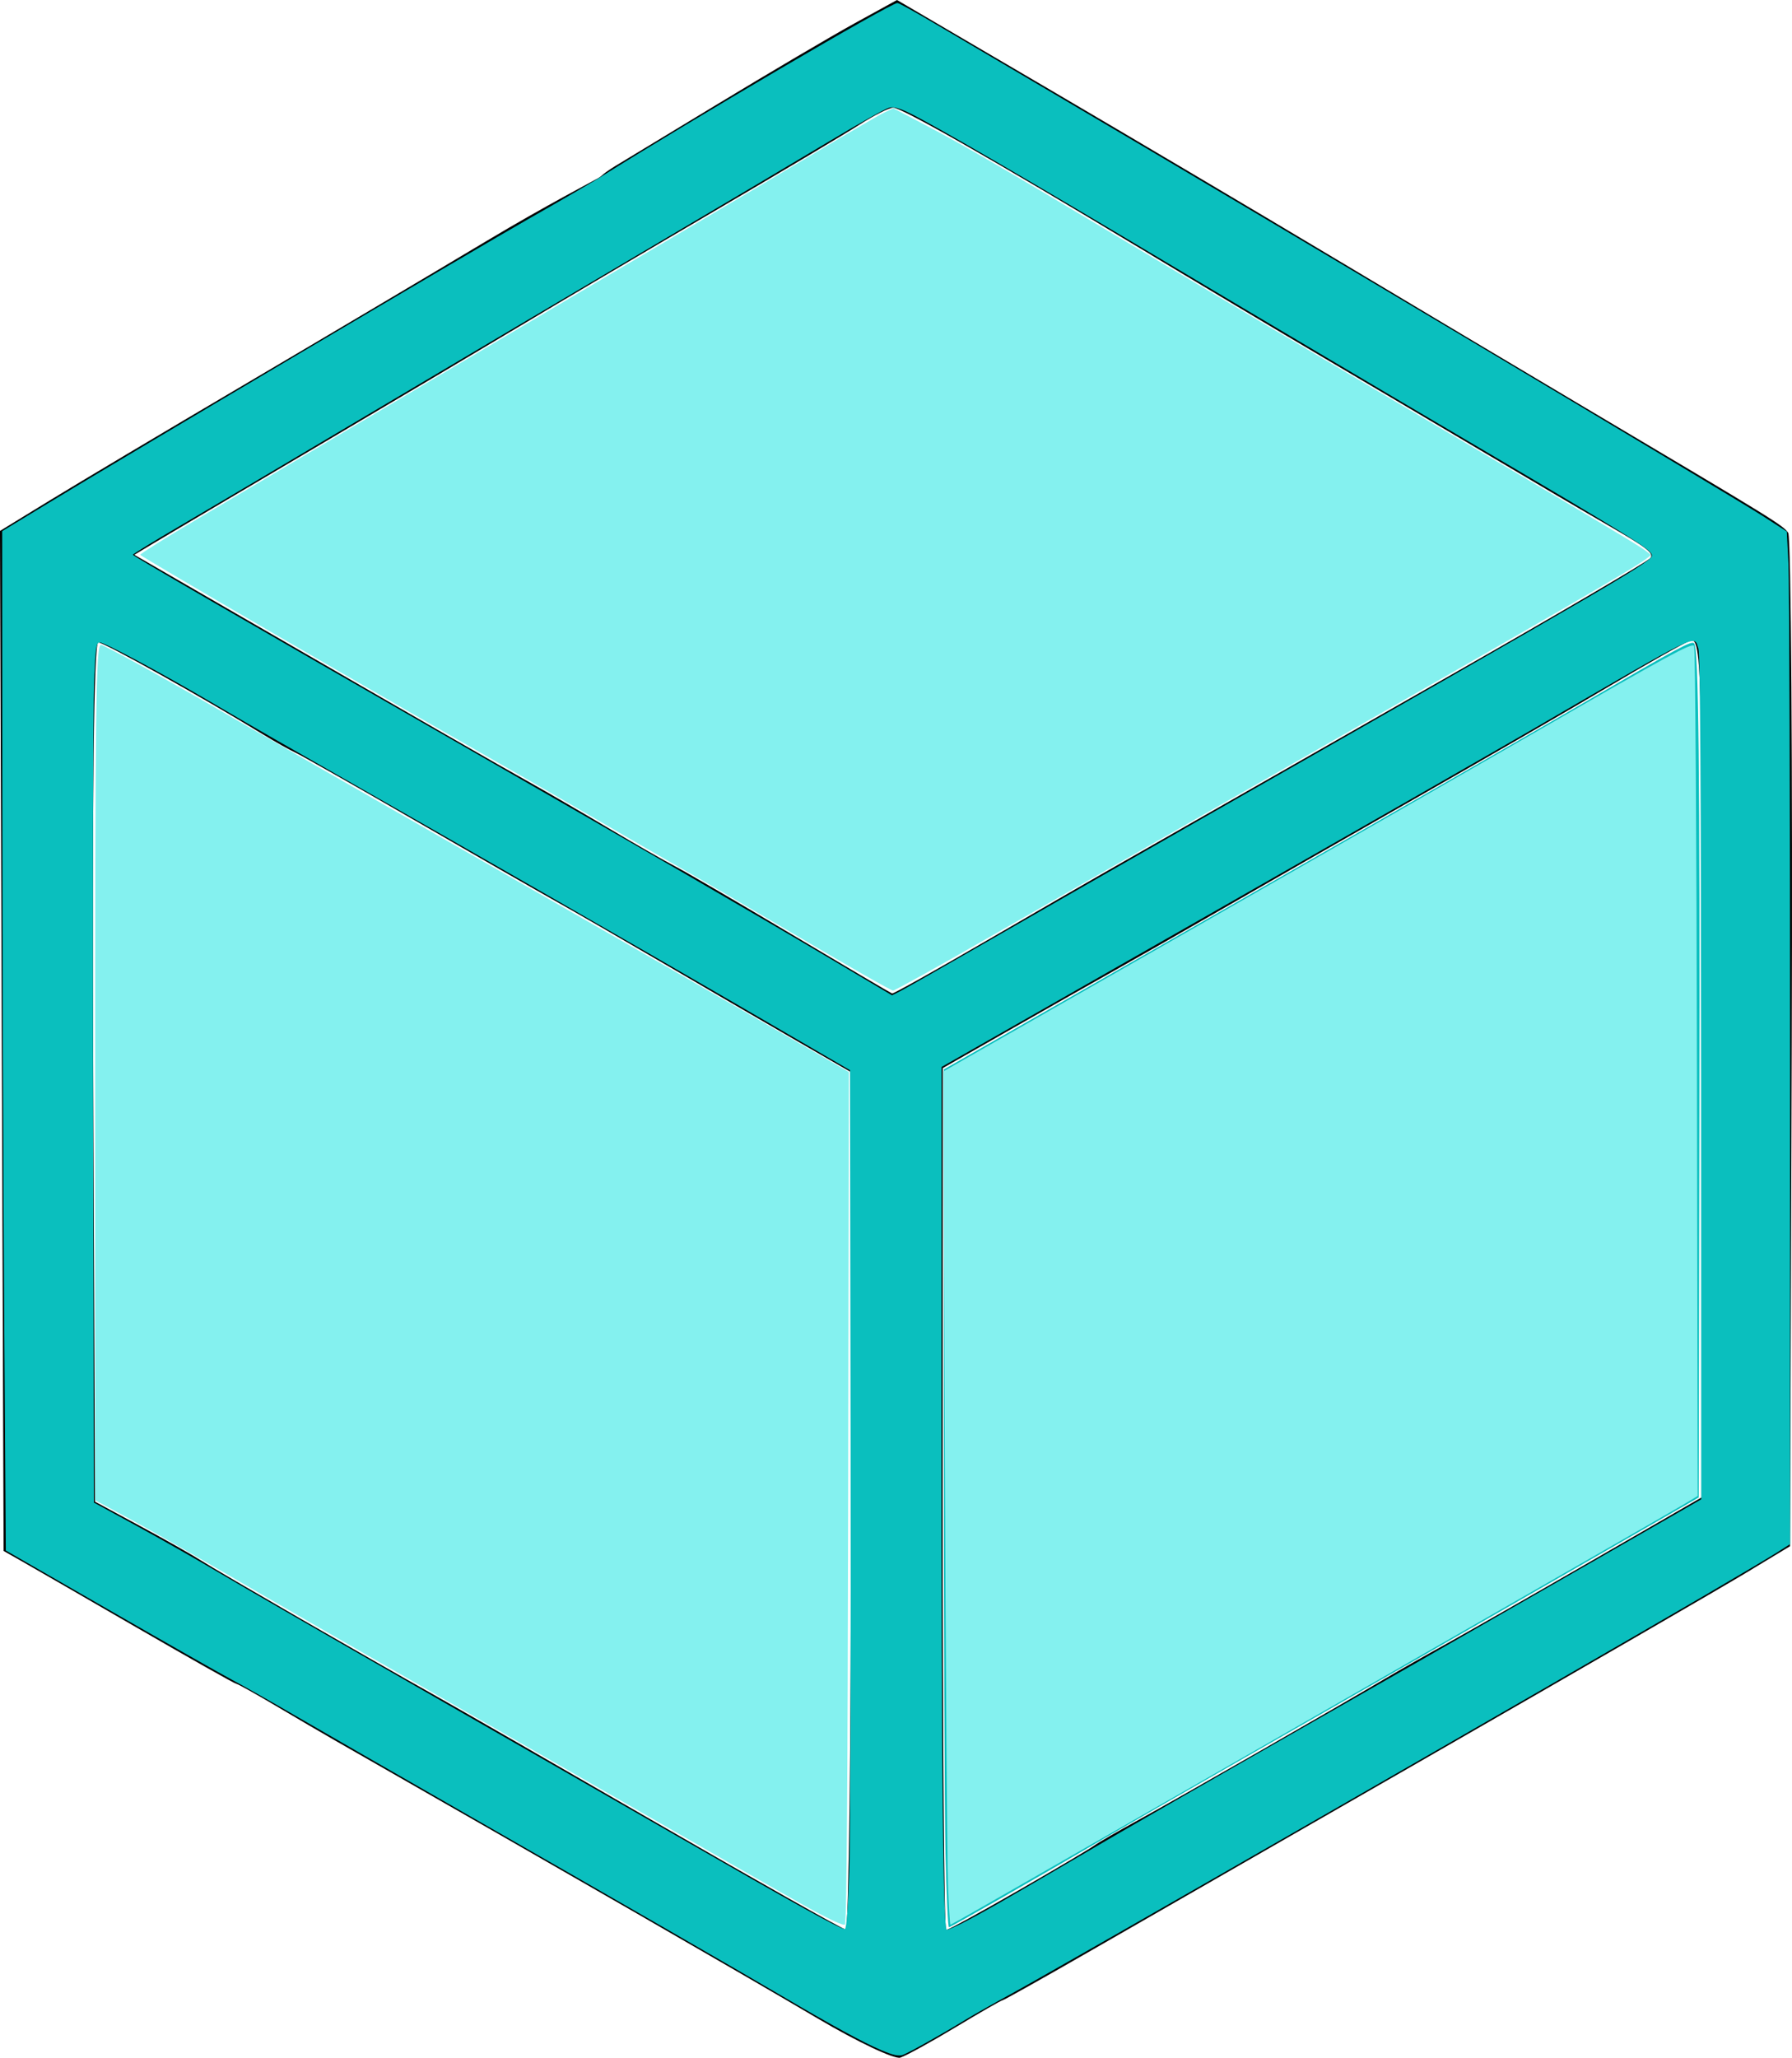 <?xml version="1.0" encoding="UTF-8" standalone="no"?>
<svg
   version="1.1"
   viewBox="0 0 254.789 292.466"
   x="0px"
   y="0px"
   id="svg30291"
   sodipodi:docname="d6-teal.svg"
   inkscape:version="1.2 (dc2aedaf03, 2022-05-15)"
   width="254.789"
   height="292.466"
   xmlns:inkscape="http://www.inkscape.org/namespaces/inkscape"
   xmlns:sodipodi="http://sodipodi.sourceforge.net/DTD/sodipodi-0.dtd"
   xmlns="http://www.w3.org/2000/svg"
   xmlns:svg="http://www.w3.org/2000/svg">
  <defs
     id="defs30295" />
  <sodipodi:namedview
     id="namedview30293"
     pagecolor="#505050"
     bordercolor="#ffffff"
     borderopacity="1"
     inkscape:showpageshadow="0"
     inkscape:pageopacity="0"
     inkscape:pagecheckerboard="1"
     inkscape:deskcolor="#505050"
     showgrid="false"
     inkscape:zoom="2.8092146"
     inkscape:cx="115.15674"
     inkscape:cy="183.14728"
     inkscape:window-width="1350"
     inkscape:window-height="1230"
     inkscape:window-x="1934"
     inkscape:window-y="37"
     inkscape:window-maximized="0"
     inkscape:current-layer="svg30291" />
  <g
     transform="translate(-529.987,-686.694)"
     id="g30285">
    <path
       d="M 646.231,973.565 C 635.741,967.369 611.031,953.142 577.5,933.993 c -1.65,-0.942 -5.382,-3.126 -8.294,-4.853 -2.912,-1.727 -5.45,-3.14 -5.64,-3.14 -0.19,0 -6.583,-3.609 -14.206,-8.02 C 541.737,913.569 534.375,909.322 533,908.543 l -2.5,-1.417 -0.257,-72.488 -0.257,-72.488 7.257,-4.443 c 3.991,-2.444 16.257,-9.742 27.257,-16.217 11,-6.476 26.664,-15.76 34.808,-20.632 8.144,-4.872 15.305,-8.592 15.75,-8.858 0.499,-0.299 0.658,-0.538 1.11,-0.851 0.579,-0.401 0.836,-0.589 1.286,-0.851 0.47,-0.273 6.714,-4.055 14.283,-8.647 7.569,-4.591 16.468,-9.835 19.775,-11.653 l 6.012,-3.305 20.988,12.298 c 11.543,6.764 29.988,17.683 40.988,24.263 11,6.581 27.2,16.236 36,21.455 26.897,15.954 27.976,16.619 28.738,17.721 0.406,0.587 0.631,33.232 0.5,72.544 l -0.238,71.476 -6.291,3.804 c -3.46,2.092 -23.26,13.551 -44,25.465 -20.74,11.914 -43.04,24.725 -49.555,28.47 -6.515,3.745 -11.981,6.809 -12.148,6.809 -0.166,0 -3.161,1.721 -6.655,3.825 -3.494,2.104 -7.027,4.046 -7.852,4.315 -0.825,0.269 -6.121,-2.239 -11.769,-5.575 z M 651,900.044 v -60.956 l -7.25,-4.178 c -3.987,-2.298 -12.425,-7.202 -18.75,-10.899 -6.325,-3.697 -13.525,-7.851 -16,-9.232 -2.475,-1.381 -11.475,-6.541 -20,-11.467 -8.525,-4.926 -16.175,-9.266 -17,-9.643 -0.825,-0.377 -2.85,-1.513 -4.5,-2.523 C 558.716,785.768 544.804,778 543.957,778 c -0.622,0 -0.879,22.004 -0.715,61.062 l 0.258,61.062 6.5,3.509 c 3.575,1.93 7.468,4.133 8.651,4.896 2.243,1.446 23.815,13.881 33.349,19.225 3.025,1.695 17.2,9.842 31.5,18.105 14.3,8.262 26.337,15.049 26.75,15.082 0.412,0.033 0.75,-27.371 0.75,-60.897 z m 23.759,55.349 c 5.358,-3.084 10.191,-5.944 10.741,-6.356 0.55,-0.412 3.475,-2.103 6.5,-3.758 5.279,-2.888 27.718,-15.741 35,-20.049 1.925,-1.139 5.806,-3.344 8.625,-4.9 2.819,-1.557 12.144,-6.88 20.723,-11.83 l 15.598,-9 0.027,-61.218 c 0.025,-58.255 -0.059,-61.183 -1.75,-60.5 -0.977,0.395 -6.039,3.249 -11.25,6.342 -5.211,3.094 -17.349,10.116 -26.974,15.605 -9.625,5.489 -22.225,12.703 -28,16.03 -5.775,3.327 -12.787,7.33 -15.582,8.895 -2.795,1.565 -9.423,5.32 -14.729,8.345 l -9.647,5.5 -0.021,61.25 c -0.012,33.688 0.208,61.25 0.488,61.25 0.28,0 4.892,-2.523 10.25,-5.607 z m -4.427,-135.049 c 7.243,-4.211 14.519,-8.418 16.169,-9.348 1.65,-0.931 7.725,-4.394 13.5,-7.695 5.775,-3.302 22.2,-12.661 36.5,-20.798 14.3,-8.137 27.339,-15.768 28.073,-16.44 1.078,-0.989 -2.15,-2.419 -13.739,-9.253 -7.884,-4.649 -15.792,-9.32 -17.574,-10.381 -1.782,-1.061 -8.532,-5.042 -15,-8.848 C 711.792,733.775 699.975,726.732 692,721.93 671.358,709.5 658.181,702 656.987,702 c -0.567,0 -2.708,1.074 -4.759,2.388 -2.051,1.313 -11.604,7.002 -21.229,12.641 -9.625,5.64 -21.775,12.82 -27,15.955 -5.225,3.136 -18.5,11.014 -29.5,17.508 -11,6.494 -21.217,12.537 -22.704,13.43 l -2.704,1.623 16.204,9.361 c 24.17,13.964 35.748,20.615 40.204,23.098 2.2,1.226 7.15,4.1 11,6.388 3.85,2.287 8.125,4.736 9.5,5.442 1.375,0.706 8.8,5.035 16.5,9.621 7.7,4.586 14.149,8.384 14.331,8.441 0.182,0.057 6.257,-3.342 13.5,-7.553 z"
       fill="#000000"
       id="path30283" />
  </g>
  <path
     style="fill:#0abfbe;fill-opacity:1;stroke:#7a7a7a;stroke-width:0;stroke-opacity:0"
     d="m 125.284,291.378 c -2.608,-1.115 -6.821,-3.412 -14.043,-7.658 -6.722,-3.952 -22.187,-12.863 -44.496,-25.64 -10.181,-5.831 -21.314,-12.233 -24.74,-14.228 -3.426,-1.995 -7.511,-4.307 -9.077,-5.139 -1.566,-0.832 -9.43,-5.299 -17.475,-9.927 L 0.825,220.371 0.587,185.829 C 0.456,166.832 0.341,134.233 0.331,113.388 L 0.313,75.488 6.831,71.528 C 18.432,64.481 67.587,35.405 75.466,30.931 79.675,28.541 84.08,25.981 85.255,25.243 98.333,17.023 126.686,0.403 127.594,0.424 c 0.208,0.005 2.54,1.289 5.184,2.852 2.643,1.564 10.813,6.374 18.155,10.688 27.768,16.318 95.347,56.565 99.704,59.379 l 3.413,2.204 0.234,4.586 c 0.129,2.523 0.235,34.904 0.235,71.958 l 0.001,67.372 -1.869,1.189 c -1.028,0.654 -5.713,3.432 -10.412,6.175 -20.235,11.809 -92.259,53.177 -98.402,56.518 -2.434,1.324 -5.406,3.007 -6.603,3.74 -3.265,1.999 -7.928,4.616 -8.844,4.964 -0.596,0.227 -1.416,0.049 -3.105,-0.673 z m -4.525,-25.496 c 0.144,-4.487 0.224,-31.923 0.178,-60.969 l -0.084,-52.81 -16.197,-9.418 c -13.267,-7.714 -34.683,-20.001 -65.677,-37.679 -2.154,-1.228 -6.158,-3.554 -8.899,-5.168 -7.079,-4.168 -15.204,-8.53 -15.892,-8.531 -0.509,-7.11e-4 -0.616,0.75 -0.821,5.784 -0.13,3.181 -0.187,30.687 -0.127,61.122 l 0.109,55.338 6.229,3.4 c 3.426,1.87 8.632,4.829 11.569,6.576 2.937,1.747 15.592,9.045 28.122,16.217 12.53,7.172 28.789,16.496 36.131,20.72 17.99,10.348 24.297,13.842 24.731,13.697 0.224,-0.074 0.466,-3.259 0.627,-8.279 z m 16.035,7.458 c 2.561,-1.292 6.091,-3.305 16.452,-9.384 7.914,-4.644 15.381,-8.93 48.59,-27.89 4.797,-2.739 15.77,-9.028 24.384,-13.977 l 15.663,-8.998 -0.016,-59.912 c -0.011,-39.985 -0.138,-60.268 -0.382,-60.98 -0.683,-1.996 0.828,-2.727 -23.096,11.174 -5.09,2.958 -26.188,15.029 -46.884,26.825 l -37.629,21.448 -0.015,49.511 c -0.016,50.744 0.219,73.121 0.766,73.121 0.171,0 1.146,-0.421 2.167,-0.936 z m 4.171,-139.854 c 6.363,-3.665 19.578,-11.232 29.368,-16.815 61.509,-35.083 64.691,-36.945 64.537,-37.781 -0.152,-0.828 -2.995,-2.587 -26.626,-16.483 C 196.594,55.556 177.852,44.456 166.595,37.738 145.851,25.361 133.556,18.207 129.553,16.186 c -1.582,-0.799 -2.467,-1.047 -3.138,-0.881 -0.514,0.127 -4.218,2.203 -8.232,4.612 -4.014,2.409 -15.307,9.105 -25.096,14.879 -9.789,5.774 -27.49,16.25 -39.335,23.28 -11.845,7.03 -24.536,14.539 -28.202,16.688 -3.666,2.149 -6.664,3.987 -6.662,4.084 0.004,0.172 14.88,8.779 48.017,27.783 24.314,13.944 40.944,23.575 50.885,29.469 l 9.041,5.361 1.283,-0.655 c 0.705,-0.36 6.489,-3.654 12.852,-7.319 z"
     id="path32229" />
  <path
     style="fill:#0abfbe;fill-opacity:1;stroke:#7a7a7a;stroke-width:0;stroke-opacity:0"
     d="m 134.437,263.508 c -0.129,-5.727 -0.235,-33.16 -0.235,-60.964 l -6.6e-4,-50.552 39.068,-22.314 c 21.487,-12.273 44.755,-25.627 51.705,-29.676 13.69,-7.975 15.516,-8.961 15.899,-8.578 0.638,0.638 0.828,17.946 0.744,67.678 l -0.09,53.734 -16.197,9.301 c -8.908,5.115 -20.121,11.543 -24.918,14.284 -4.797,2.741 -15.529,8.873 -23.85,13.628 -8.321,4.754 -17.051,9.773 -19.4,11.152 -9.027,5.299 -22.002,12.72 -22.24,12.72 -0.137,0 -0.355,-4.685 -0.484,-10.412 z"
     id="path33691" />
  <path
     style="fill:#84f1ef;fill-opacity:1;stroke:#7a7a7a;stroke-width:0;stroke-opacity:0"
     d="m 134.78,267.601 c -0.118,-3.279 -0.316,-30.568 -0.44,-60.641 l -0.225,-54.678 35.196,-20.121 c 19.358,-11.066 41.924,-24.007 50.146,-28.756 17.661,-10.202 21.014,-12.021 21.414,-11.625 0.165,0.163 0.347,27.419 0.405,60.569 l 0.105,60.272 -2.063,1.24 c -1.135,0.682 -20.244,11.654 -42.466,24.383 -22.222,12.728 -45.168,25.882 -50.991,29.231 -5.824,3.349 -10.651,6.088 -10.727,6.088 -0.076,0 -0.236,-2.683 -0.354,-5.963 z"
     id="path33693" />
  <path
     style="fill:#84f1ef;fill-opacity:1;stroke:#7a7a7a;stroke-width:0;stroke-opacity:0"
     d="m 113.733,270.476 c -3.328,-1.869 -13.58,-7.734 -22.782,-13.032 -9.202,-5.298 -24.019,-13.792 -32.927,-18.875 -8.908,-5.083 -20.362,-11.676 -25.452,-14.652 -5.09,-2.976 -11.457,-6.598 -14.148,-8.051 l -4.893,-2.64 -0.001,-56.989 c -0.001,-55.965 0.107,-64.575 0.816,-64.575 0.479,0 9.858,5.183 18.761,10.368 4.014,2.337 18.03,10.38 31.147,17.872 13.118,7.492 31.182,17.859 40.142,23.038 l 16.292,9.415 -0.095,60.408 c -0.063,39.673 -0.218,60.529 -0.451,60.76 -0.235,0.232 -2.409,-0.802 -6.407,-3.047 z"
     id="path33695" />
  <path
     style="fill:#84f1ef;fill-opacity:1;stroke:#7a7a7a;stroke-width:0;stroke-opacity:0"
     d="m 114.064,133.446 c -6.839,-4.037 -14.436,-8.469 -16.884,-9.849 -2.447,-1.38 -7.653,-4.384 -11.569,-6.675 C 81.695,114.63 75.608,111.117 72.084,109.116 53.597,98.617 19.934,79.079 19.934,78.847 c 0,-0.147 3.724,-2.472 8.276,-5.167 4.552,-2.695 19.409,-11.504 33.016,-19.575 13.607,-8.071 29.706,-17.599 35.775,-21.173 6.069,-3.574 14.719,-8.706 19.222,-11.404 4.503,-2.698 8.771,-5.183 9.485,-5.522 l 1.298,-0.617 4.398,2.299 c 5.378,2.811 11.312,6.264 31.096,18.094 8.419,5.034 25.158,14.962 37.199,22.062 27.22,16.051 33.449,19.766 34.351,20.482 l 0.712,0.566 -0.712,0.541 c -1.799,1.368 -12.681,7.666 -52.506,30.385 -15.369,8.768 -33.829,19.323 -41.022,23.455 -7.193,4.133 -13.291,7.514 -13.552,7.514 -0.261,0 -6.069,-3.303 -12.908,-7.341 z"
     id="path33697" />
</svg>
